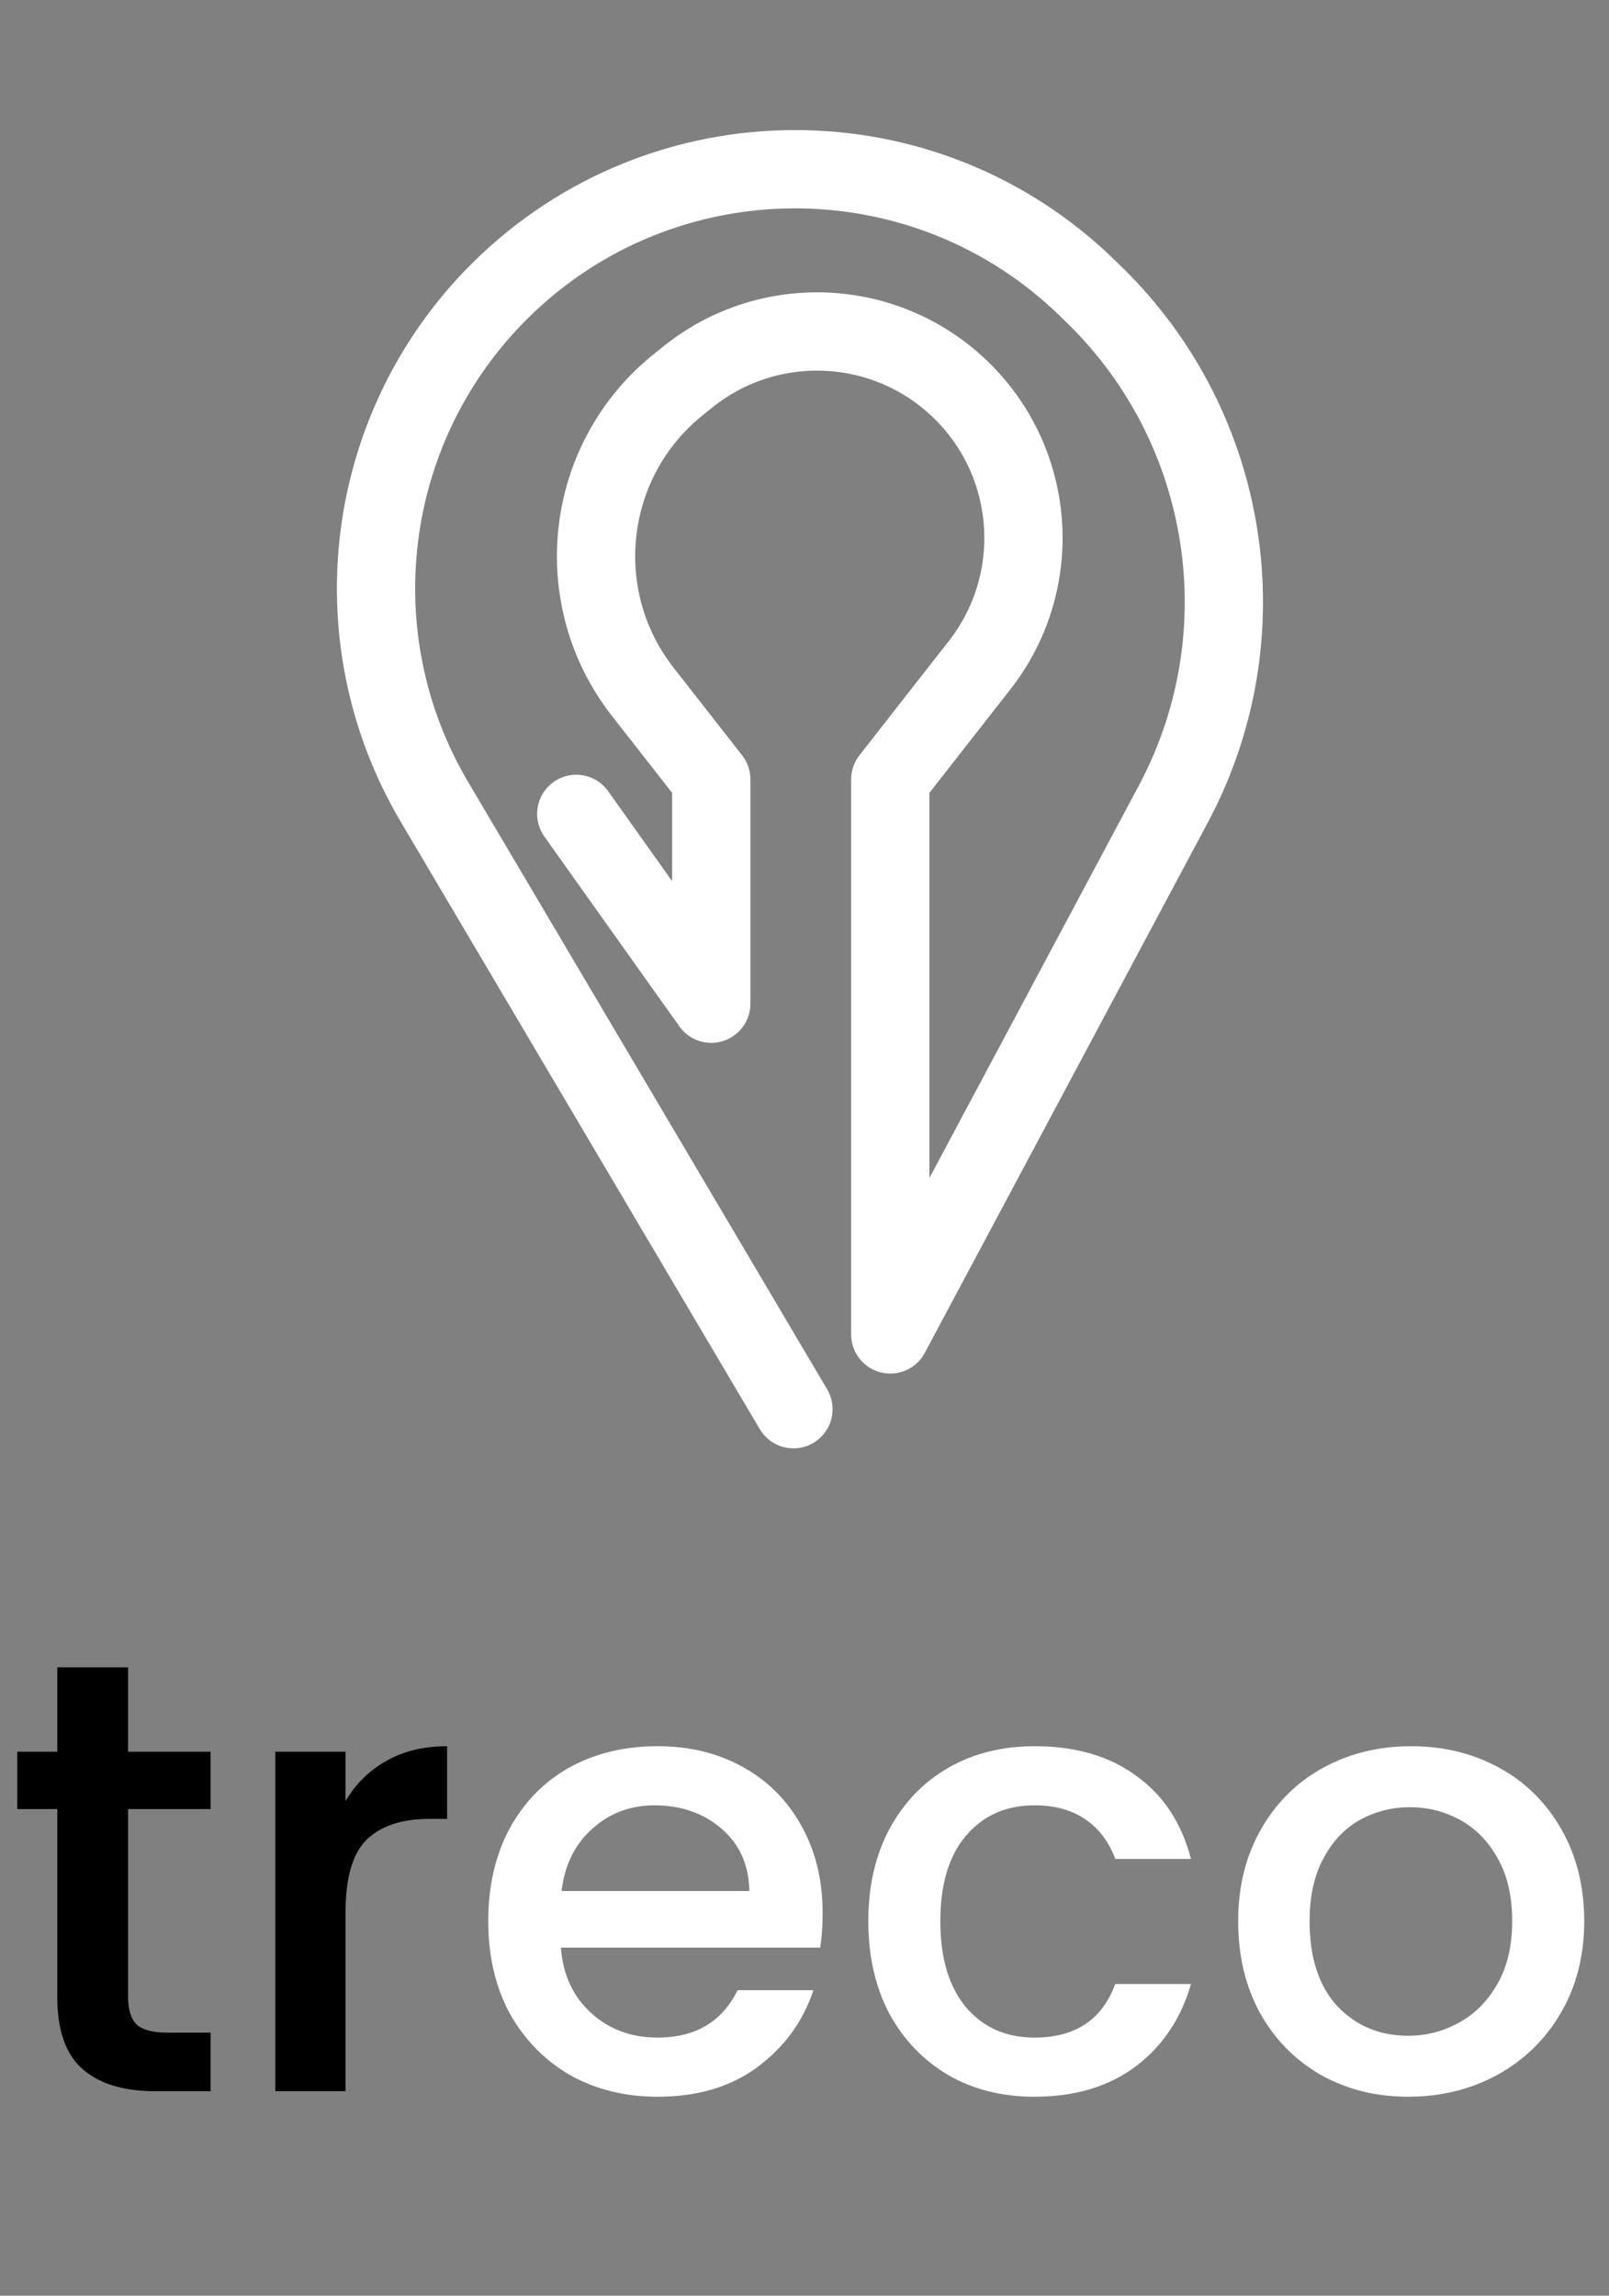 <svg width="61" height="87" viewBox="0 0 61 87" fill="none" xmlns="http://www.w3.org/2000/svg">
<rect x="0" y="0" width="61" height="87" fill="#808080" stroke="none"/>
<path d="M30.081 53.404L16.468 30.385C12.763 24.119 13.791 16.136 18.963 11.012V11.012C25.13 4.904 35.058 4.876 41.259 10.951L41.518 11.204C46.675 16.256 47.882 24.103 44.483 30.47L33.752 50.57V29.536L37.138 25.209C39.585 22.083 39.303 17.621 36.483 14.828V14.828C33.659 12.03 29.185 11.795 26.083 14.281L25.723 14.57C22.157 17.427 21.554 22.622 24.371 26.221L26.965 29.536V38.037L21.847 30.843" stroke="white" stroke-width="2.967" stroke-linecap="round" stroke-linejoin="round"/>
<path d="M4.856 68.557V75.677C4.856 76.16 4.965 76.51 5.183 76.728C5.416 76.93 5.805 77.031 6.35 77.031H7.984V79.249H5.883C4.685 79.249 3.766 78.969 3.128 78.409C2.49 77.848 2.171 76.938 2.171 75.677V68.557H0.654V66.385H2.171V63.187H4.856V66.385H7.984V68.557H4.856ZM13.099 68.253C13.488 67.599 14.001 67.094 14.64 66.736C15.293 66.362 16.064 66.175 16.951 66.175V68.93H16.274C15.231 68.93 14.437 69.195 13.893 69.724C13.363 70.253 13.099 71.171 13.099 72.479V79.249H10.437V66.385H13.099V68.253Z" fill="black"/>
<path d="M31.187 72.502C31.187 72.984 31.156 73.42 31.094 73.809H21.265C21.343 74.837 21.724 75.662 22.409 76.284C23.094 76.907 23.934 77.218 24.93 77.218C26.362 77.218 27.374 76.619 27.965 75.42H30.837C30.448 76.603 29.739 77.576 28.712 78.338C27.701 79.086 26.44 79.459 24.93 79.459C23.701 79.459 22.596 79.187 21.615 78.642C20.65 78.082 19.887 77.303 19.327 76.307C18.782 75.296 18.51 74.129 18.51 72.805C18.51 71.483 18.775 70.323 19.304 69.327C19.849 68.315 20.603 67.537 21.568 66.992C22.549 66.448 23.669 66.175 24.93 66.175C26.144 66.175 27.226 66.44 28.175 66.969C29.125 67.498 29.864 68.245 30.393 69.21C30.922 70.16 31.187 71.257 31.187 72.502ZM28.409 71.662C28.393 70.681 28.043 69.895 27.358 69.304C26.673 68.712 25.825 68.416 24.814 68.416C23.895 68.416 23.109 68.712 22.456 69.304C21.802 69.879 21.413 70.665 21.288 71.662H28.409ZM32.919 72.805C32.919 71.483 33.184 70.323 33.713 69.327C34.257 68.315 35.005 67.537 35.954 66.992C36.903 66.448 37.993 66.175 39.222 66.175C40.779 66.175 42.063 66.549 43.074 67.296C44.102 68.027 44.794 69.078 45.152 70.448H42.281C42.047 69.809 41.674 69.311 41.16 68.954C40.646 68.596 40.001 68.416 39.222 68.416C38.133 68.416 37.261 68.806 36.608 69.584C35.969 70.346 35.65 71.42 35.65 72.805C35.65 74.191 35.969 75.272 36.608 76.051C37.261 76.829 38.133 77.218 39.222 77.218C40.763 77.218 41.783 76.541 42.281 75.187H45.152C44.779 76.494 44.078 77.537 43.051 78.315C42.024 79.078 40.748 79.459 39.222 79.459C37.993 79.459 36.903 79.187 35.954 78.642C35.005 78.082 34.257 77.303 33.713 76.307C33.184 75.296 32.919 74.129 32.919 72.805ZM53.384 79.459C52.17 79.459 51.073 79.187 50.092 78.642C49.112 78.082 48.342 77.303 47.781 76.307C47.221 75.296 46.941 74.129 46.941 72.805C46.941 71.498 47.229 70.339 47.804 69.327C48.38 68.315 49.166 67.537 50.163 66.992C51.159 66.448 52.271 66.175 53.501 66.175C54.73 66.175 55.843 66.448 56.839 66.992C57.836 67.537 58.621 68.315 59.197 69.327C59.773 70.339 60.061 71.498 60.061 72.805C60.061 74.113 59.765 75.272 59.174 76.284C58.583 77.296 57.773 78.082 56.746 78.642C55.734 79.187 54.614 79.459 53.384 79.459ZM53.384 77.148C54.069 77.148 54.707 76.984 55.299 76.658C55.906 76.331 56.396 75.841 56.769 75.187C57.143 74.533 57.33 73.739 57.33 72.805C57.33 71.872 57.151 71.086 56.793 70.448C56.435 69.794 55.96 69.304 55.369 68.977C54.777 68.65 54.139 68.487 53.454 68.487C52.769 68.487 52.131 68.65 51.54 68.977C50.964 69.304 50.505 69.794 50.163 70.448C49.82 71.086 49.649 71.872 49.649 72.805C49.649 74.191 49.999 75.265 50.699 76.027C51.415 76.774 52.31 77.148 53.384 77.148Z" fill="white"/>
</svg>
